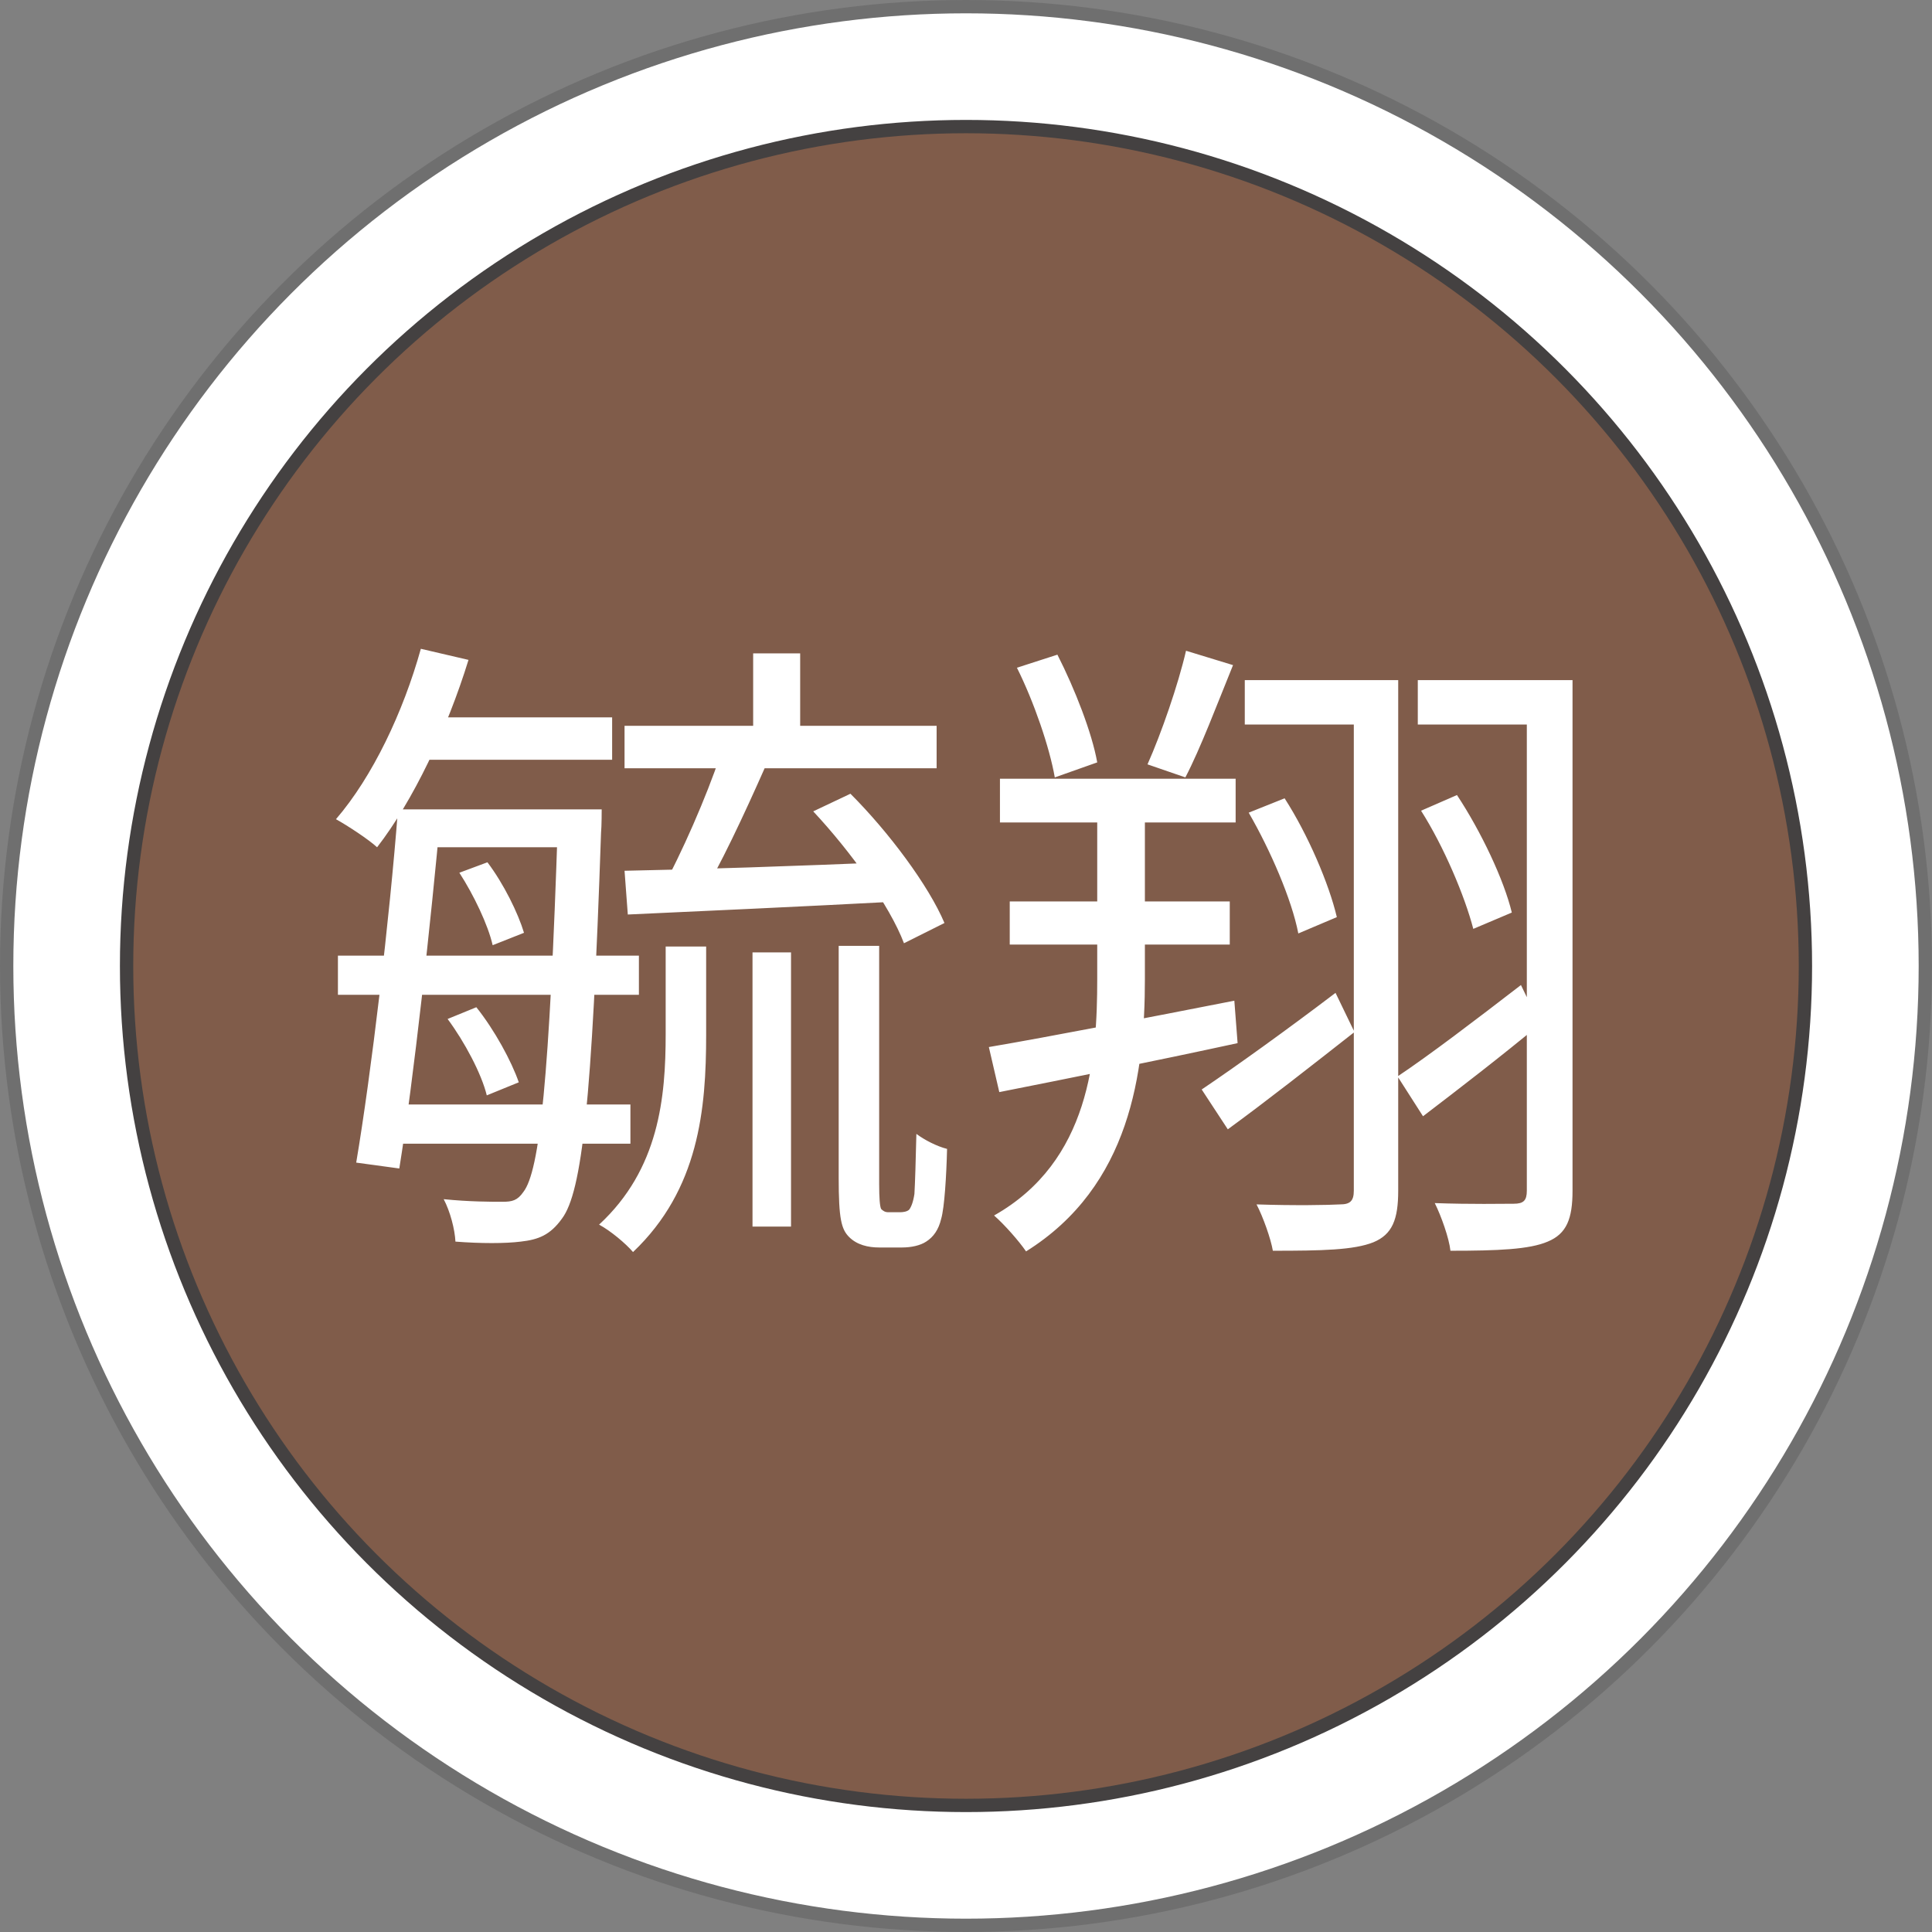 <svg width="145" height="145" viewBox="0 0 145 145" fill="none" xmlns="http://www.w3.org/2000/svg">
<rect x="0" y="0" width="145" height="145" fill="#808080" stroke="none"/>
<circle cx="72.5" cy="72.5" r="72" fill="white" stroke="#6F6F6F"/>
<circle cx="72.5" cy="72.5" r="63" fill="#805C4A" stroke="#444141"/>
<path d="M31.585 48.693L35.162 49.526C33.545 54.769 30.997 60.11 28.302 63.589C27.665 63.001 26.097 61.972 25.215 61.482C27.959 58.297 30.262 53.446 31.585 48.693ZM31.144 53.838H45.942V57.023H29.527L31.144 53.838ZM28.547 82.895H47.314V85.835H28.057L28.547 82.895ZM29.87 60.747H33.104C32.32 69.322 31.046 81.033 29.968 87.697L26.734 87.256C27.861 80.592 29.233 69.028 29.87 60.747ZM31.144 60.747H43.149V63.589H31.144V60.747ZM46.873 54.475H70.295V57.66H46.873V54.475ZM25.362 71.723H47.951V74.663H25.362V71.723ZM41.875 60.747H45.158C45.158 60.747 45.158 62.021 45.109 62.511C44.423 82.699 43.688 89.461 42.169 91.47C41.287 92.695 40.405 93.038 39.082 93.185C37.906 93.332 36.093 93.332 34.182 93.185C34.133 92.254 33.79 90.931 33.3 90C35.211 90.196 36.877 90.196 37.71 90.196C38.445 90.196 38.837 90.098 39.278 89.461C40.503 87.893 41.238 81.033 41.875 61.531V60.747ZM34.476 65.5L36.583 64.716C37.808 66.333 38.886 68.538 39.327 70.008L36.975 70.939C36.632 69.42 35.554 67.166 34.476 65.5ZM33.594 76.476L35.75 75.594C37.122 77.309 38.396 79.661 38.935 81.229L36.534 82.209C36.142 80.592 34.868 78.191 33.594 76.476ZM56.526 49.036H60.054V56.386H56.526V49.036ZM56.477 71.478H59.368V92.058H56.477V71.478ZM54.027 56.778L57.408 57.611C55.889 61.041 54.027 65.059 52.459 67.607L49.617 66.823C51.136 64.128 53.047 59.718 54.027 56.778ZM46.873 65.353C51.969 65.255 59.809 65.01 67.502 64.667L67.453 67.656C60.054 68.048 52.459 68.391 47.118 68.636L46.873 65.353ZM61.034 60.894L63.827 59.571C66.718 62.462 69.707 66.48 70.883 69.273L67.845 70.792C66.767 67.95 63.827 63.883 61.034 60.894ZM49.96 71.037H52.998V77.652C52.998 83.238 52.459 89.265 47.51 93.969C46.971 93.332 45.795 92.352 44.962 91.911C49.47 87.746 49.96 82.356 49.96 77.603V71.037ZM62.945 70.988H65.983V88.873C65.983 89.902 66.032 90.539 66.13 90.735C66.277 90.882 66.424 90.98 66.669 90.98C66.865 90.98 67.257 90.98 67.551 90.98C67.796 90.98 68.09 90.931 68.237 90.784C68.384 90.588 68.531 90.245 68.629 89.608C68.678 88.775 68.727 87.158 68.776 85.1C69.364 85.541 70.295 86.031 71.079 86.227C71.03 88.236 70.883 90.637 70.638 91.47C70.442 92.303 70.05 92.842 69.511 93.185C69.07 93.479 68.384 93.626 67.698 93.626C67.208 93.626 66.424 93.626 65.983 93.626C65.15 93.626 64.317 93.43 63.729 92.842C63.141 92.254 62.945 91.47 62.945 88.383V70.988ZM93.423 51.045H103.125V54.377H93.423V51.045ZM90.189 81.768C92.737 80.053 96.559 77.309 100.234 74.516L101.655 77.456C98.47 79.955 95.04 82.65 92.149 84.757L90.189 81.768ZM93.717 60.992L96.412 59.914C98.176 62.658 99.744 66.333 100.332 68.832L97.441 70.057C96.951 67.509 95.334 63.785 93.717 60.992ZM104.889 80.788C107.241 79.22 110.72 76.574 114.15 73.928L115.571 76.868C112.68 79.269 109.495 81.719 106.8 83.777L104.889 80.788ZM106.653 60.845L109.348 59.669C111.161 62.413 112.876 66.039 113.464 68.489L110.573 69.714C109.936 67.264 108.368 63.54 106.653 60.845ZM101.606 51.045H104.938V89.363C104.938 91.519 104.497 92.646 103.076 93.234C101.606 93.822 99.205 93.871 95.53 93.871C95.383 92.989 94.795 91.323 94.305 90.392C97.147 90.49 99.744 90.441 100.577 90.392C101.312 90.392 101.606 90.147 101.606 89.363V51.045ZM106.408 51.045H116.551V54.377H106.408V51.045ZM114.591 51.045H118.021V89.363C118.021 91.47 117.58 92.597 116.159 93.185C114.787 93.773 112.435 93.871 108.858 93.871C108.76 92.94 108.172 91.274 107.682 90.294C110.377 90.392 112.827 90.343 113.611 90.343C114.346 90.343 114.591 90.098 114.591 89.363V51.045ZM75.048 58.444H92.737V61.727H75.048V58.444ZM75.783 67.656H92.296V70.89H75.783V67.656ZM74.215 78.583C78.821 77.799 85.877 76.427 92.639 75.104L92.884 78.289C86.563 79.661 79.948 80.984 74.999 81.964L74.215 78.583ZM76.322 50.114L79.36 49.134C80.683 51.731 81.957 55.014 82.349 57.219L79.164 58.346C78.772 56.092 77.596 52.662 76.322 50.114ZM89.013 48.84L92.541 49.918C91.365 52.809 90.091 56.19 88.964 58.346L86.122 57.366C87.151 55.063 88.425 51.388 89.013 48.84ZM82.349 59.277H85.926V73.487C85.926 80.445 84.848 89.02 77.008 93.92C76.469 93.136 75.391 91.911 74.607 91.225C81.81 87.158 82.349 79.318 82.349 73.487V59.277Z" fill="white"/>
</svg>
